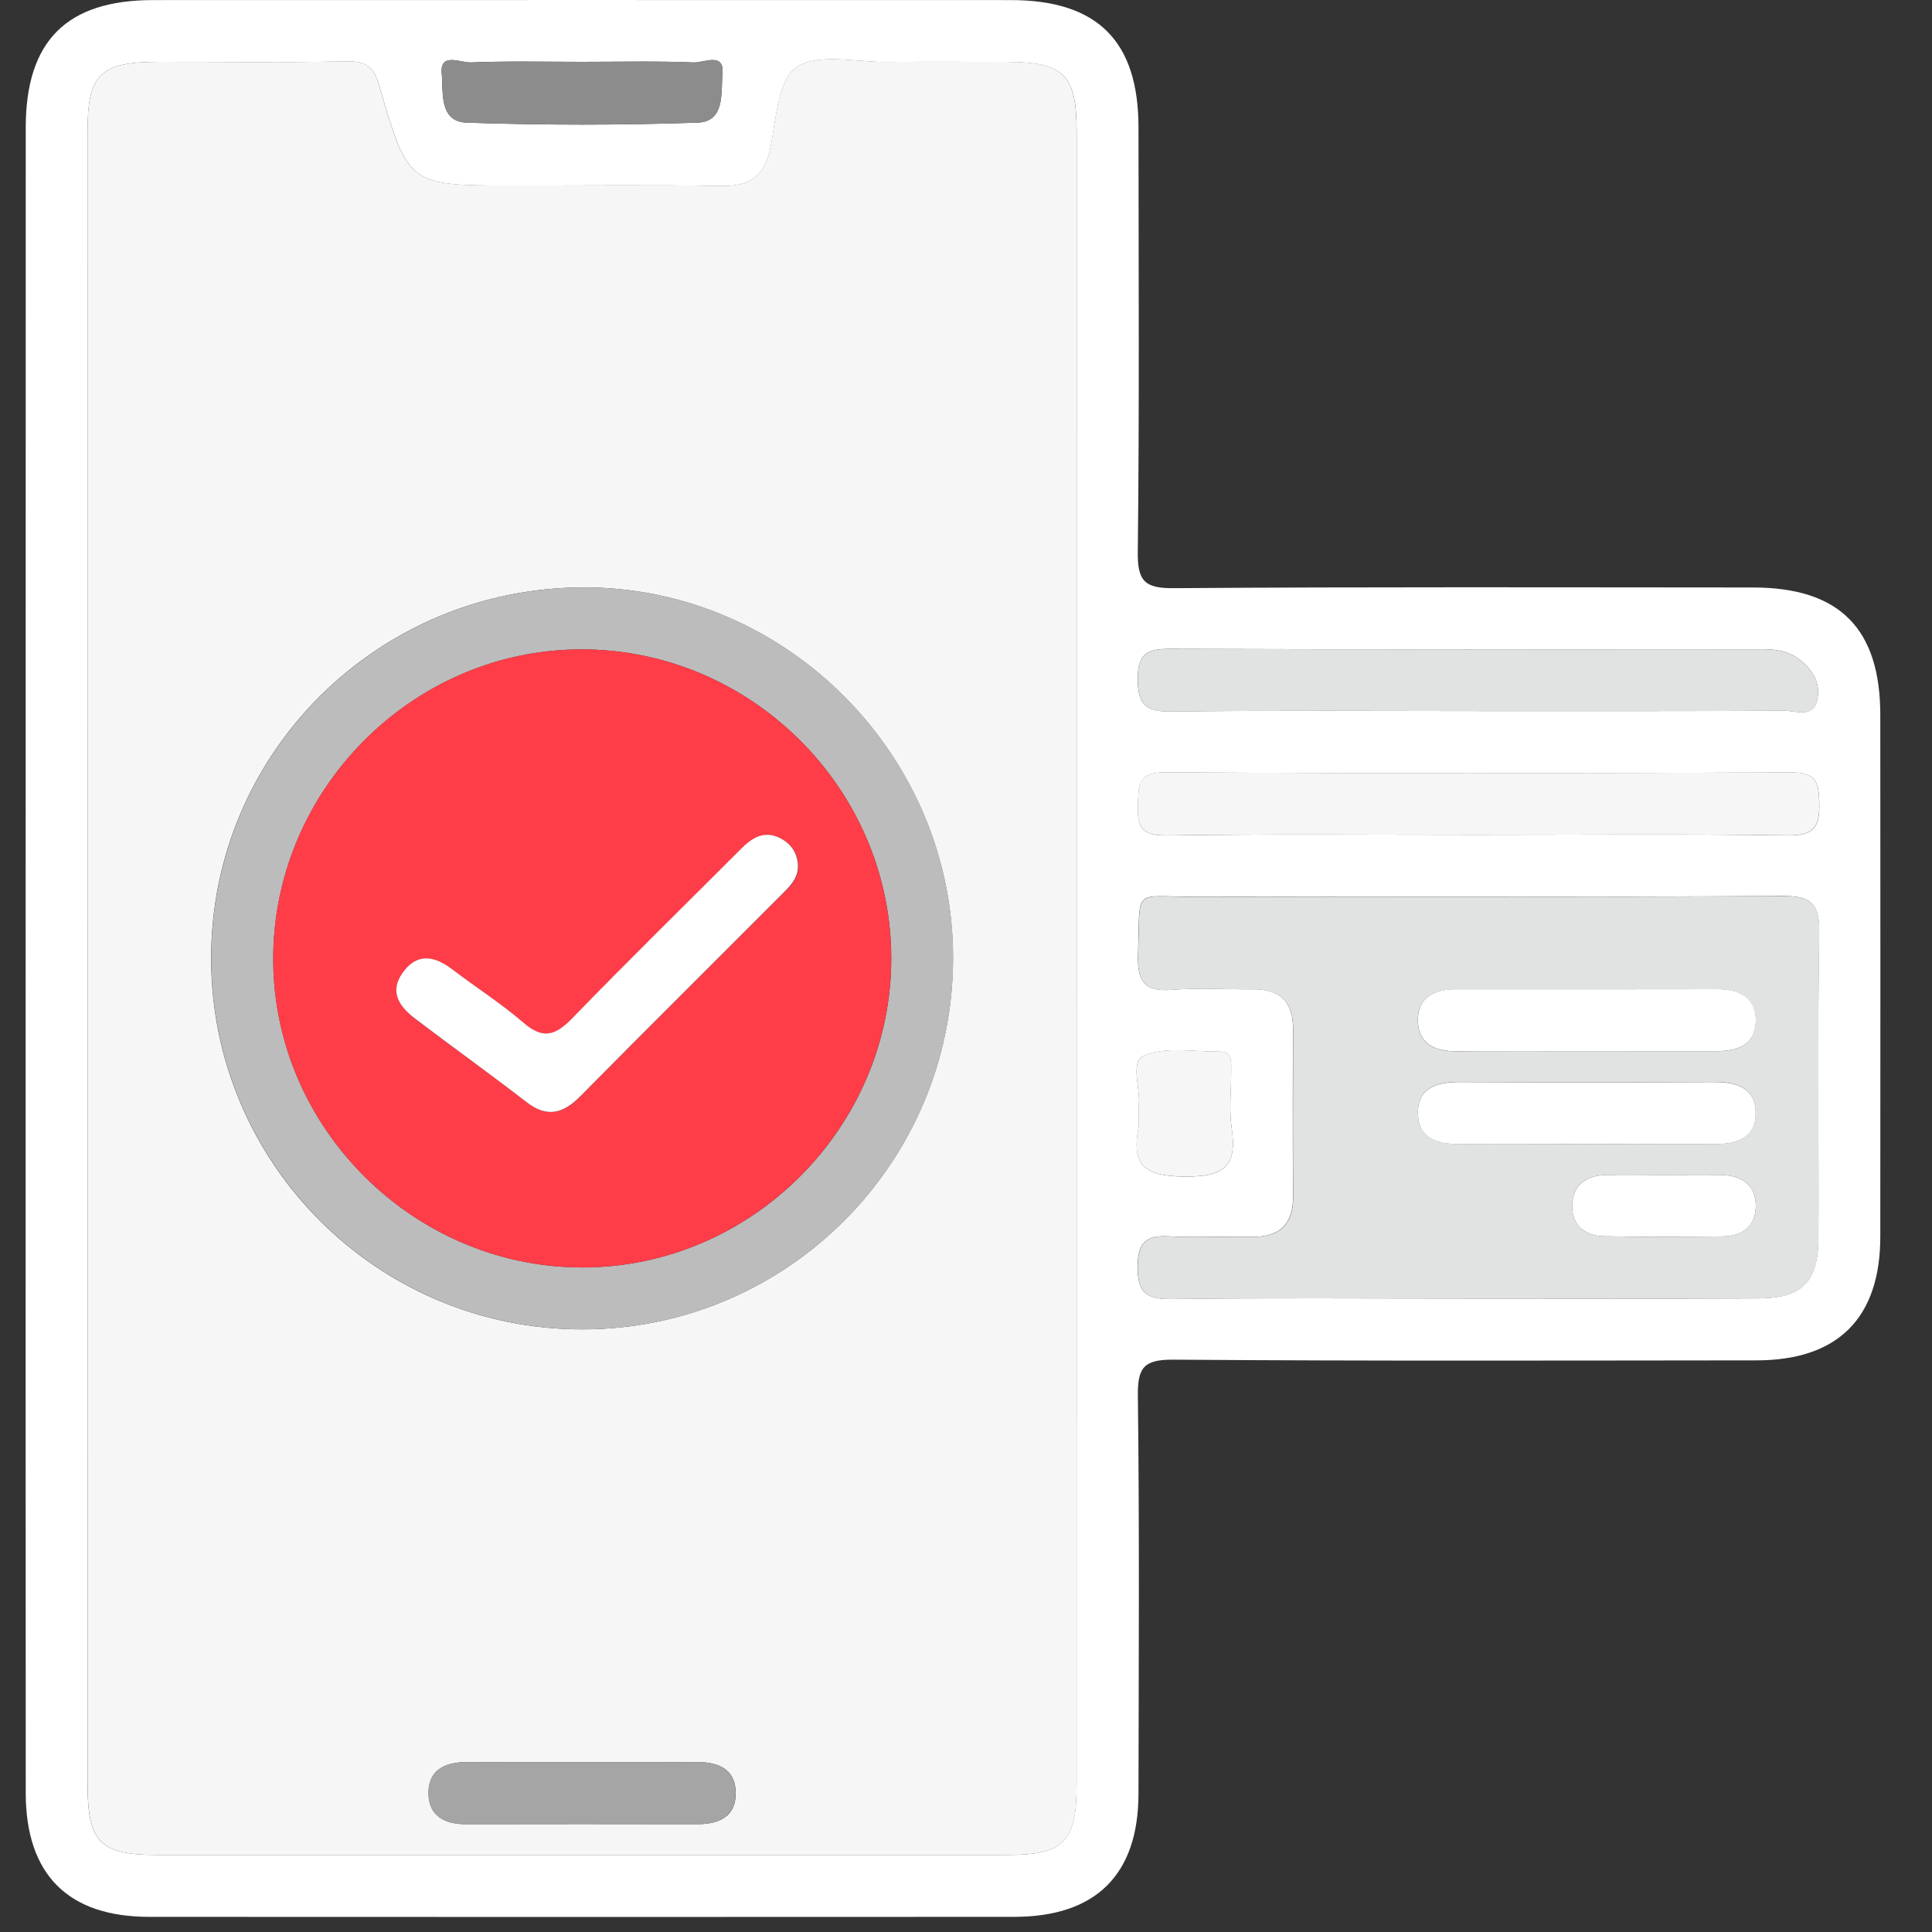 <svg width="25" height="25" viewBox="0 0 25 25" fill="none" xmlns="http://www.w3.org/2000/svg">
<rect x="0" y="0" width="25" height="25" fill="#333333" stroke="none"/>
<g id="Frame" clip-path="url(#clip0_1093_38505)">
<path id="Vector" d="M0.332 12.4C0.332 8.818 0.332 5.235 0.333 1.653C0.333 0.53 0.862 0.001 1.981 0.001C5.679 -0 9.379 -0 13.077 0.001C14.2 0.001 14.731 0.529 14.732 1.646C14.733 3.479 14.744 5.312 14.723 7.145C14.719 7.517 14.81 7.614 15.186 7.611C17.684 7.593 20.184 7.601 22.683 7.602C23.802 7.602 24.331 8.132 24.331 9.254C24.332 11.504 24.333 13.753 24.331 16.003C24.33 17.055 23.783 17.602 22.731 17.603C20.216 17.605 17.699 17.613 15.184 17.594C14.803 17.591 14.719 17.695 14.724 18.062C14.745 19.778 14.735 21.495 14.732 23.211C14.73 24.259 14.181 24.803 13.124 24.804C9.392 24.806 5.659 24.806 1.928 24.804C0.879 24.803 0.333 24.255 0.333 23.199C0.331 19.599 0.332 15.999 0.332 12.4ZM13.932 12.398C13.932 8.833 13.932 5.267 13.932 1.702C13.932 0.963 13.767 0.802 13.02 0.801C12.503 0.8 11.987 0.797 11.471 0.802C11.072 0.806 10.579 0.683 10.305 0.872C10.063 1.038 10.044 1.556 9.966 1.926C9.89 2.29 9.692 2.412 9.335 2.406C8.435 2.391 7.535 2.401 6.636 2.401C5.288 2.401 5.283 2.402 4.906 1.104C4.841 0.879 4.747 0.789 4.5 0.794C3.682 0.811 2.866 0.799 2.05 0.8C1.298 0.801 1.133 0.961 1.133 1.697C1.133 8.828 1.133 15.958 1.133 23.089C1.133 23.838 1.295 24.003 2.032 24.003C5.697 24.004 9.362 24.004 13.027 24.003C13.767 24.003 13.931 23.838 13.931 23.094C13.932 19.529 13.932 15.963 13.932 12.398ZM18.948 16.803C20.214 16.803 21.481 16.807 22.746 16.801C23.319 16.799 23.528 16.589 23.53 16.016C23.535 14.699 23.518 13.384 23.54 12.067C23.546 11.69 23.434 11.591 23.062 11.594C20.53 11.61 17.998 11.598 15.466 11.604C14.646 11.607 14.756 11.459 14.726 12.351C14.715 12.689 14.802 12.838 15.165 12.808C15.512 12.779 15.864 12.805 16.213 12.801C16.567 12.797 16.734 12.966 16.732 13.319C16.728 14.036 16.726 14.752 16.733 15.469C16.736 15.851 16.553 16.013 16.18 16.004C15.831 15.995 15.48 16.018 15.131 15.998C14.835 15.981 14.724 16.071 14.721 16.386C14.718 16.716 14.823 16.814 15.148 16.809C16.416 16.793 17.681 16.803 18.948 16.803ZM19.091 10.802C20.438 10.802 21.786 10.79 23.133 10.81C23.468 10.815 23.549 10.711 23.542 10.393C23.536 10.106 23.491 9.993 23.164 9.995C20.469 10.01 17.774 10.011 15.081 9.994C14.725 9.992 14.735 10.155 14.725 10.412C14.713 10.701 14.772 10.816 15.1 10.811C16.43 10.79 17.76 10.802 19.091 10.802ZM19.138 9.201C20.454 9.201 21.769 9.204 23.085 9.196C23.233 9.195 23.455 9.295 23.512 9.068C23.569 8.84 23.449 8.648 23.257 8.514C23.114 8.414 22.95 8.4 22.78 8.4C20.233 8.402 17.685 8.405 15.138 8.396C14.852 8.395 14.722 8.454 14.722 8.778C14.723 9.099 14.808 9.211 15.143 9.207C16.475 9.191 17.806 9.201 19.138 9.201ZM7.532 0.8C7.05 0.8 6.568 0.788 6.088 0.808C5.96 0.813 5.689 0.671 5.716 0.953C5.738 1.184 5.676 1.574 6.038 1.587C7.033 1.621 8.032 1.621 9.027 1.587C9.389 1.575 9.327 1.184 9.349 0.953C9.376 0.671 9.106 0.813 8.977 0.808C8.497 0.789 8.014 0.8 7.532 0.8ZM14.733 14.315C14.733 14.437 14.746 14.522 14.731 14.602C14.637 15.103 14.838 15.222 15.334 15.225C15.838 15.228 16.012 15.096 15.938 14.599C15.902 14.356 15.933 14.104 15.931 13.856C15.93 13.744 15.953 13.606 15.777 13.608C15.449 13.611 15.085 13.54 14.805 13.66C14.611 13.742 14.772 14.114 14.733 14.315Z" fill="white"/>
<path id="Vector_2" d="M13.932 12.398C13.932 15.963 13.932 19.529 13.932 23.094C13.932 23.839 13.768 24.003 13.028 24.003C9.363 24.004 5.698 24.004 2.033 24.003C1.296 24.003 1.134 23.838 1.134 23.089C1.133 15.958 1.133 8.828 1.133 1.697C1.133 0.961 1.298 0.801 2.05 0.8C2.867 0.799 3.683 0.811 4.499 0.793C4.747 0.788 4.84 0.878 4.905 1.103C5.282 2.401 5.287 2.4 6.635 2.4C7.535 2.4 8.434 2.39 9.334 2.405C9.691 2.411 9.889 2.289 9.965 1.925C10.042 1.555 10.062 1.038 10.304 0.871C10.579 0.682 11.072 0.805 11.47 0.801C11.986 0.796 12.502 0.799 13.019 0.8C13.766 0.801 13.931 0.962 13.931 1.701C13.932 5.267 13.932 8.832 13.932 12.398ZM12.332 12.398C12.335 9.781 10.187 7.612 7.578 7.601C4.898 7.59 2.728 9.742 2.732 12.406C2.736 15.056 4.887 17.204 7.536 17.202C10.182 17.201 12.329 15.05 12.332 12.398ZM7.538 22.803C7.039 22.803 6.54 22.805 6.042 22.802C5.753 22.8 5.534 22.907 5.545 23.222C5.555 23.506 5.764 23.606 6.031 23.605C7.028 23.603 8.026 23.603 9.023 23.605C9.313 23.606 9.531 23.5 9.52 23.184C9.511 22.9 9.302 22.801 9.034 22.802C8.535 22.805 8.037 22.803 7.538 22.803Z" fill="#F6F6F6"/>
<path id="Vector_3" d="M18.948 16.803C17.682 16.803 16.416 16.793 15.15 16.81C14.825 16.814 14.72 16.717 14.723 16.388C14.726 16.072 14.837 15.981 15.133 15.999C15.481 16.019 15.832 15.997 16.183 16.005C16.556 16.014 16.739 15.852 16.735 15.47C16.729 14.754 16.731 14.037 16.734 13.321C16.736 12.969 16.569 12.799 16.216 12.803C15.865 12.806 15.514 12.78 15.167 12.809C14.803 12.839 14.716 12.69 14.728 12.352C14.758 11.461 14.648 11.608 15.468 11.606C18.001 11.599 20.533 11.611 23.065 11.595C23.436 11.593 23.549 11.691 23.542 12.068C23.519 13.384 23.537 14.701 23.532 16.017C23.53 16.591 23.321 16.8 22.748 16.802C21.48 16.807 20.214 16.803 18.948 16.803ZM20.482 13.602C21.063 13.602 21.645 13.601 22.226 13.602C22.514 13.602 22.733 13.492 22.718 13.178C22.705 12.895 22.492 12.8 22.227 12.802C21.097 12.803 19.969 12.803 18.839 12.803C18.551 12.803 18.332 12.912 18.347 13.227C18.36 13.51 18.573 13.605 18.838 13.604C19.385 13.6 19.934 13.602 20.482 13.602ZM20.529 14.803C21.077 14.803 21.625 14.8 22.173 14.804C22.472 14.807 22.73 14.73 22.717 14.38C22.705 14.065 22.457 13.999 22.18 14C21.084 14.004 19.988 14.004 18.892 14C18.593 13.999 18.335 14.074 18.348 14.422C18.36 14.738 18.608 14.806 18.885 14.803C19.433 14.799 19.981 14.803 20.529 14.803ZM21.519 15.204C21.27 15.204 21.021 15.199 20.773 15.205C20.524 15.211 20.352 15.336 20.344 15.591C20.336 15.847 20.502 15.992 20.75 15.997C21.264 16.009 21.778 16.005 22.291 15.999C22.539 15.996 22.716 15.868 22.72 15.614C22.724 15.331 22.535 15.207 22.265 15.204C22.016 15.201 21.767 15.203 21.519 15.204Z" fill="#E1E2E2"/>
<path id="Vector_4" d="M19.09 10.802C17.76 10.802 16.429 10.79 15.099 10.81C14.772 10.815 14.713 10.7 14.724 10.411C14.734 10.154 14.724 9.991 15.08 9.993C17.775 10.01 20.469 10.008 23.163 9.994C23.49 9.992 23.535 10.106 23.541 10.392C23.547 10.711 23.466 10.814 23.132 10.809C21.785 10.79 20.438 10.802 19.09 10.802Z" fill="#F6F6F6"/>
<path id="Vector_5" d="M19.14 9.201C17.808 9.201 16.476 9.191 15.144 9.208C14.81 9.212 14.724 9.099 14.723 8.779C14.722 8.455 14.852 8.396 15.139 8.397C17.686 8.405 20.234 8.402 22.781 8.401C22.951 8.401 23.116 8.415 23.258 8.515C23.45 8.65 23.569 8.842 23.513 9.069C23.456 9.297 23.234 9.196 23.085 9.197C21.772 9.205 20.456 9.201 19.14 9.201Z" fill="#E1E2E2"/>
<path id="Vector_6" d="M7.533 0.8C8.015 0.8 8.497 0.788 8.978 0.808C9.106 0.813 9.376 0.671 9.349 0.953C9.327 1.184 9.389 1.575 9.028 1.587C8.032 1.621 7.034 1.621 6.038 1.587C5.677 1.575 5.739 1.184 5.717 0.953C5.69 0.671 5.959 0.813 6.088 0.808C6.568 0.789 7.051 0.8 7.533 0.8Z" fill="#8C8C8C"/>
<path id="Vector_7" d="M14.732 14.315C14.772 14.115 14.611 13.743 14.805 13.659C15.085 13.539 15.449 13.61 15.777 13.607C15.953 13.605 15.93 13.743 15.931 13.855C15.934 14.103 15.902 14.355 15.938 14.599C16.012 15.095 15.837 15.227 15.334 15.224C14.838 15.221 14.636 15.103 14.73 14.602C14.745 14.523 14.732 14.438 14.732 14.315Z" fill="#F6F6F6"/>
<path id="Vector_8" d="M12.334 12.398C12.331 15.05 10.183 17.201 7.538 17.202C4.89 17.203 2.738 15.055 2.734 12.406C2.73 9.742 4.901 7.59 7.58 7.601C10.189 7.611 12.338 9.779 12.334 12.398ZM7.508 8.403C5.318 8.413 3.519 10.241 3.536 12.44C3.552 14.609 5.36 16.4 7.535 16.401C9.726 16.402 11.54 14.582 11.533 12.389C11.525 10.195 9.706 8.393 7.508 8.403Z" fill="#BCBCBC"/>
<path id="Vector_9" d="M7.537 22.803C8.035 22.803 8.534 22.805 9.032 22.802C9.3 22.8 9.509 22.9 9.518 23.184C9.528 23.5 9.311 23.606 9.021 23.605C8.024 23.603 7.026 23.603 6.029 23.605C5.761 23.606 5.553 23.506 5.543 23.223C5.532 22.907 5.75 22.801 6.04 22.802C6.539 22.805 7.038 22.803 7.537 22.803Z" fill="#A5A5A5"/>
<path id="Vector_10" d="M20.483 13.602C19.935 13.602 19.388 13.6 18.84 13.603C18.574 13.604 18.361 13.509 18.348 13.226C18.334 12.911 18.552 12.801 18.841 12.801C19.97 12.802 21.099 12.802 22.229 12.8C22.494 12.8 22.707 12.894 22.72 13.177C22.734 13.491 22.516 13.601 22.228 13.601C21.645 13.602 21.064 13.602 20.483 13.602Z" fill="white"/>
<path id="Vector_11" d="M20.529 14.802C19.981 14.802 19.434 14.798 18.885 14.804C18.607 14.807 18.36 14.738 18.348 14.424C18.335 14.075 18.592 14.001 18.892 14.002C19.988 14.006 21.085 14.006 22.18 14.002C22.459 14.001 22.707 14.068 22.718 14.382C22.731 14.73 22.474 14.807 22.173 14.805C21.625 14.798 21.077 14.802 20.529 14.802Z" fill="white"/>
<path id="Vector_12" d="M21.52 15.204C21.768 15.204 22.017 15.201 22.265 15.204C22.535 15.208 22.724 15.331 22.72 15.614C22.716 15.868 22.54 15.997 22.291 15.999C21.778 16.005 21.264 16.008 20.75 15.997C20.502 15.991 20.336 15.847 20.344 15.591C20.352 15.336 20.525 15.212 20.773 15.205C21.022 15.199 21.272 15.204 21.52 15.204Z" fill="white"/>
<path id="Vector_13" d="M7.508 8.403C9.706 8.393 11.525 10.195 11.532 12.388C11.539 14.582 9.725 16.401 7.535 16.401C5.359 16.399 3.552 14.608 3.535 12.439C3.518 10.241 5.317 8.413 7.508 8.403ZM10.328 11.182C10.314 11.017 10.222 10.902 10.076 10.838C9.875 10.749 9.726 10.849 9.589 10.987C8.859 11.719 8.121 12.441 7.402 13.183C7.187 13.404 7.024 13.452 6.775 13.237C6.486 12.988 6.161 12.78 5.857 12.548C5.623 12.371 5.397 12.326 5.21 12.591C5.033 12.841 5.175 13.034 5.376 13.187C5.854 13.549 6.342 13.898 6.815 14.264C7.084 14.472 7.291 14.408 7.512 14.186C8.379 13.31 9.254 12.44 10.125 11.569C10.234 11.461 10.34 11.353 10.328 11.182Z" fill="#FF3D48"/>
<path id="Vector_14" d="M10.325 11.182C10.337 11.352 10.231 11.46 10.124 11.566C9.253 12.439 8.378 13.307 7.511 14.184C7.291 14.407 7.082 14.47 6.814 14.262C6.34 13.896 5.853 13.547 5.375 13.184C5.174 13.032 5.032 12.84 5.209 12.589C5.397 12.324 5.623 12.368 5.856 12.546C6.16 12.778 6.485 12.985 6.774 13.234C7.023 13.45 7.186 13.402 7.401 13.18C8.12 12.439 8.858 11.716 9.588 10.985C9.725 10.847 9.875 10.747 10.075 10.836C10.22 10.902 10.311 11.017 10.325 11.182Z" fill="white"/>
</g>
<defs>
<clipPath id="clip0_1093_38505">
<rect width="24" height="24.805" fill="white" transform="translate(0.332)"/>
</clipPath>
</defs>
</svg>
